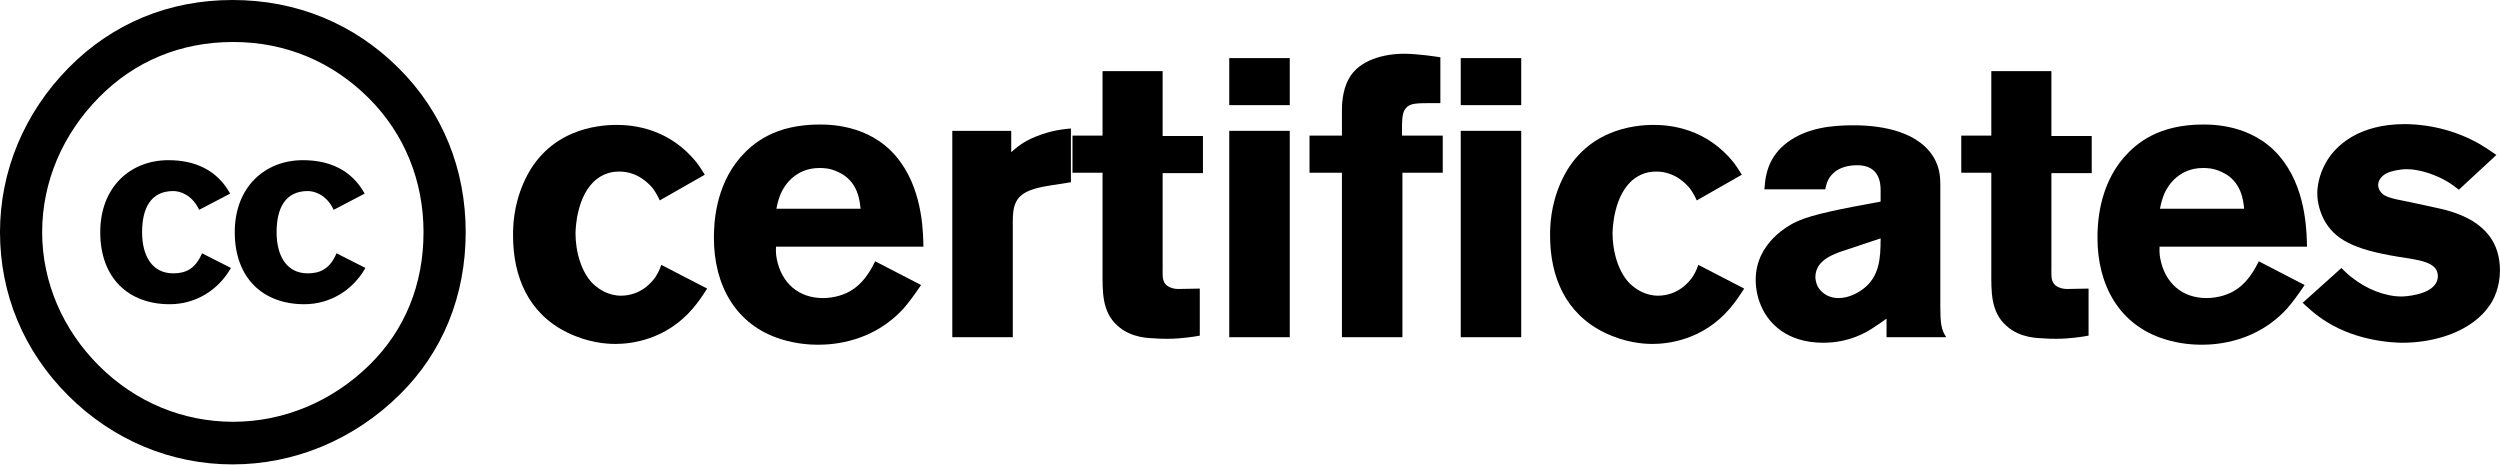 <svg xmlns="http://www.w3.org/2000/svg" width="215" height="40" viewBox="0 0 215 40" preserveAspectRatio="xMidYMid meet">
  <g id="certificates" fill="currentColor">
    <!-- CC -->
    <path fill-rule="evenodd" clip-rule="evenodd" d="M5.933 5.799C9.669 2.025 14.503 0 19.997 0C25.491 0 30.435 2.025 34.281 5.854C38.072 9.629 40.049 14.553 40.049 19.969C40.049 25.44 38.072 30.309 34.336 33.974C30.38 37.859 25.27 39.938 19.997 39.938C14.723 39.938 9.724 37.859 5.878 34.029C2.032 30.199 0 25.275 0 19.969C0 14.717 2.088 9.684 5.933 5.799ZM31.699 8.426C28.567 5.307 24.557 3.611 20.052 3.611C15.547 3.611 11.591 5.253 8.515 8.371C5.383 11.544 3.625 15.647 3.625 19.969C3.625 24.236 5.383 28.339 8.515 31.458C11.646 34.577 15.711 36.273 20.051 36.273C24.337 36.273 28.512 34.576 31.753 31.404C34.83 28.394 36.423 24.455 36.423 19.969C36.423 15.538 34.775 11.489 31.699 8.426ZM19.793 16.651C18.66 14.594 16.728 13.775 14.485 13.775C11.22 13.775 8.621 16.075 8.621 19.969C8.621 23.928 11.064 26.163 14.596 26.163C16.862 26.163 18.794 24.924 19.86 23.044L17.372 21.783C16.817 23.11 15.973 23.509 14.907 23.509C13.063 23.509 12.22 21.982 12.22 19.97C12.22 17.957 12.93 16.43 14.907 16.43C15.44 16.43 16.506 16.718 17.128 18.045L19.793 16.651ZM26.053 13.775C28.296 13.775 30.228 14.594 31.362 16.651L28.696 18.045C28.074 16.718 27.008 16.43 26.475 16.43C24.498 16.43 23.787 17.957 23.787 19.97C23.787 21.982 24.631 23.509 26.475 23.509C27.541 23.509 28.385 23.11 28.94 21.783L31.428 23.044C30.362 24.924 28.43 26.163 26.164 26.163C22.633 26.163 20.189 23.928 20.189 19.969C20.189 16.075 22.788 13.775 26.053 13.775Z"/>

    <!-- Certificates -->
    <path d="M60.816 24.818L56.872 22.778C56.668 23.356 56.532 23.56 56.362 23.832C56.056 24.274 55.138 25.396 53.438 25.43C52.282 25.43 51.534 24.852 51.194 24.58C50.004 23.594 49.494 21.622 49.494 20.092C49.494 19.752 49.562 16.726 51.364 15.366C52.146 14.788 52.894 14.754 53.268 14.754C54.866 14.754 55.852 15.842 56.158 16.216C56.43 16.59 56.702 17.134 56.736 17.236L60.612 15.026C60.272 14.482 60.136 14.278 59.932 14.006C57.552 11.014 54.424 10.742 53.03 10.742C51.398 10.742 47.012 11.116 45.006 15.774C44.156 17.746 44.122 19.446 44.122 20.262C44.122 23.798 45.448 26.96 48.78 28.592C50.582 29.476 52.146 29.578 52.928 29.578C54.22 29.578 57.246 29.272 59.592 26.518C60.034 26.008 60.442 25.396 60.816 24.818Z"/>
    <path d="M79.416 21.214C79.382 20.364 79.45 16.692 77.444 13.938C75.234 10.844 71.698 10.708 70.508 10.708C66.632 10.708 64.762 12.306 63.674 13.53C61.464 16.08 61.396 19.378 61.396 20.466C61.396 24.478 63.232 27.946 67.176 29.17C68.57 29.612 69.828 29.646 70.372 29.646C71.698 29.646 75.098 29.408 77.716 26.518C78.124 26.042 78.498 25.566 79.212 24.512L75.268 22.472C75.03 22.914 74.248 24.716 72.48 25.328C71.766 25.6 71.086 25.634 70.78 25.634C68.672 25.634 67.21 24.342 66.802 22.268C66.7 21.792 66.734 21.384 66.734 21.214H79.416ZM74.01 17.95H66.768C66.904 17.27 67.04 16.896 67.176 16.59C67.448 15.978 68.4 14.448 70.474 14.448C70.78 14.448 71.358 14.448 72.072 14.788C73.84 15.57 73.942 17.372 74.01 17.95Z"/>
    <path d="M92.099 15.672V11.048C91.453 11.116 90.466 11.184 89.038 11.762C87.882 12.238 87.406 12.714 86.965 13.088V11.252H81.898V29H87.1V19.004C87.1 17.678 87.338 16.794 88.733 16.318C89.379 16.08 90.195 15.978 90.365 15.944L92.099 15.672Z"/>
    <path d="M103.454 14.89V11.694H99.987V6.118H94.819V11.66H92.234V14.856H94.819V23.39C94.819 25.022 94.751 26.824 96.111 28.014C97.3 29.102 98.865 29.068 99.341 29.102C99.68 29.136 100.054 29.136 100.428 29.136C101.618 29.136 102.842 28.932 103.182 28.864V24.818C102.57 24.818 101.958 24.852 101.346 24.852C101.244 24.852 100.428 24.852 100.122 24.274C99.953 23.968 99.987 23.56 99.987 22.846V14.89H103.454Z"/>
    <path d="M110.918 9.042V4.996H105.716V9.042H110.918ZM110.918 29V11.252H105.716V29H110.918Z"/>
    <path d="M124.076 14.856V11.66H120.574C120.574 11.218 120.54 10.164 120.676 9.756C120.71 9.586 120.88 9.178 121.322 9.008C121.73 8.838 122.716 8.872 123.872 8.872V4.928C123.668 4.894 121.968 4.622 120.744 4.622C119.078 4.622 116.868 5.132 115.984 6.798C115.406 7.852 115.406 9.178 115.406 9.45V11.66H112.618V14.856H115.406V29H120.608V14.856H124.076Z"/>
    <path d="M130.825 9.042V4.996H125.623V9.042H130.825ZM130.825 29V11.252H125.623V29H130.825Z"/>
    <path d="M150.001 24.818L146.057 22.778C145.853 23.356 145.717 23.56 145.547 23.832C145.241 24.274 144.323 25.396 142.623 25.43C141.467 25.43 140.719 24.852 140.379 24.58C139.189 23.594 138.679 21.622 138.679 20.092C138.679 19.752 138.747 16.726 140.549 15.366C141.331 14.788 142.079 14.754 142.453 14.754C144.051 14.754 145.037 15.842 145.343 16.216C145.615 16.59 145.887 17.134 145.921 17.236L149.797 15.026C149.457 14.482 149.321 14.278 149.117 14.006C146.737 11.014 143.609 10.742 142.215 10.742C140.583 10.742 136.197 11.116 134.191 15.774C133.341 17.746 133.307 19.446 133.307 20.262C133.307 23.798 134.633 26.96 137.965 28.592C139.767 29.476 141.331 29.578 142.113 29.578C143.405 29.578 146.431 29.272 148.777 26.518C149.219 26.008 149.627 25.396 150.001 24.818Z"/>
    <path d="M167.377 29C166.935 28.354 166.867 27.776 166.867 26.246V15.876C166.867 14.856 166.697 14.38 166.493 13.904C165.303 11.354 161.937 10.776 159.455 10.776C159.047 10.776 158.197 10.776 157.177 10.912C156.565 11.014 154.627 11.286 153.165 12.714C151.839 14.04 151.805 15.57 151.737 16.284H156.973C157.041 15.91 157.143 15.638 157.211 15.502C157.483 14.924 158.197 14.21 159.727 14.21C161.631 14.21 161.733 15.74 161.733 16.352V17.338C158.367 17.95 155.953 18.426 154.627 19.004C153.845 19.344 150.989 20.874 150.989 24.07C150.989 24.92 151.193 25.804 151.567 26.552C152.145 27.742 153.607 29.476 156.803 29.476C159.013 29.476 160.509 28.592 161.155 28.15C161.529 27.912 161.869 27.674 162.243 27.402V29H167.377ZM161.733 20.5C161.733 22.166 161.665 23.832 160.135 24.92C159.897 25.09 159.081 25.634 158.129 25.634C157.041 25.634 156.531 24.988 156.327 24.648C156.157 24.308 156.123 23.934 156.123 23.832C156.123 23.152 156.463 22.404 157.755 21.86C157.959 21.758 158.163 21.69 158.367 21.622L161.733 20.5Z"/>
    <path d="M179.889 14.89V11.694H176.421V6.118H171.253V11.66H168.669V14.856H171.253V23.39C171.253 25.022 171.185 26.824 172.545 28.014C173.735 29.102 175.299 29.068 175.775 29.102C176.115 29.136 176.489 29.136 176.863 29.136C178.053 29.136 179.277 28.932 179.617 28.864V24.818C179.005 24.818 178.393 24.852 177.781 24.852C177.679 24.852 176.863 24.852 176.557 24.274C176.387 23.968 176.421 23.56 176.421 22.846V14.89H179.889Z"/>
    <path d="M198.403 21.214C198.369 20.364 198.437 16.692 196.431 13.938C194.221 10.844 190.685 10.708 189.495 10.708C185.619 10.708 183.749 12.306 182.661 13.53C180.451 16.08 180.383 19.378 180.383 20.466C180.383 24.478 182.219 27.946 186.163 29.17C187.557 29.612 188.815 29.646 189.359 29.646C190.685 29.646 194.085 29.408 196.703 26.518C197.111 26.042 197.485 25.566 198.199 24.512L194.255 22.472C194.017 22.914 193.235 24.716 191.467 25.328C190.753 25.6 190.073 25.634 189.767 25.634C187.659 25.634 186.197 24.342 185.789 22.268C185.687 21.792 185.721 21.384 185.721 21.214H198.403ZM192.997 17.95H185.755C185.891 17.27 186.027 16.896 186.163 16.59C186.435 15.978 187.387 14.448 189.461 14.448C189.767 14.448 190.345 14.448 191.059 14.788C192.827 15.57 192.929 17.372 192.997 17.95Z"/>
    <path d="M214.995 23.254C214.995 19.956 212.547 18.528 209.725 17.916L207.379 17.406C206.801 17.27 205.509 17.1 204.999 16.76C204.727 16.556 204.523 16.25 204.523 15.91C204.523 15.604 204.693 15.162 205.339 14.856C205.577 14.754 206.257 14.55 207.005 14.55C208.127 14.55 209.555 15.06 210.507 15.638C210.847 15.842 211.153 16.08 211.459 16.318L214.689 13.326C214.213 12.986 213.737 12.68 213.227 12.374C210.541 10.844 207.923 10.674 206.801 10.674C202.857 10.674 200.851 12.51 200.035 13.972C199.389 15.094 199.287 16.148 199.287 16.624C199.287 17.032 199.355 17.882 199.831 18.834C200.749 20.602 202.449 21.452 206.155 22.064C208.059 22.37 209.623 22.506 209.657 23.73C209.657 24.716 208.603 25.158 207.821 25.328C207.243 25.464 206.767 25.498 206.529 25.498C205.067 25.498 203.469 24.818 202.313 23.9C201.973 23.662 201.667 23.356 201.361 23.05L198.029 26.042C198.369 26.348 199.083 27.062 200.137 27.708C202.721 29.306 205.679 29.476 206.631 29.476C209.317 29.476 212.581 28.558 214.145 26.212C214.451 25.77 214.995 24.716 214.995 23.254Z"/>
  </g>
</svg>

